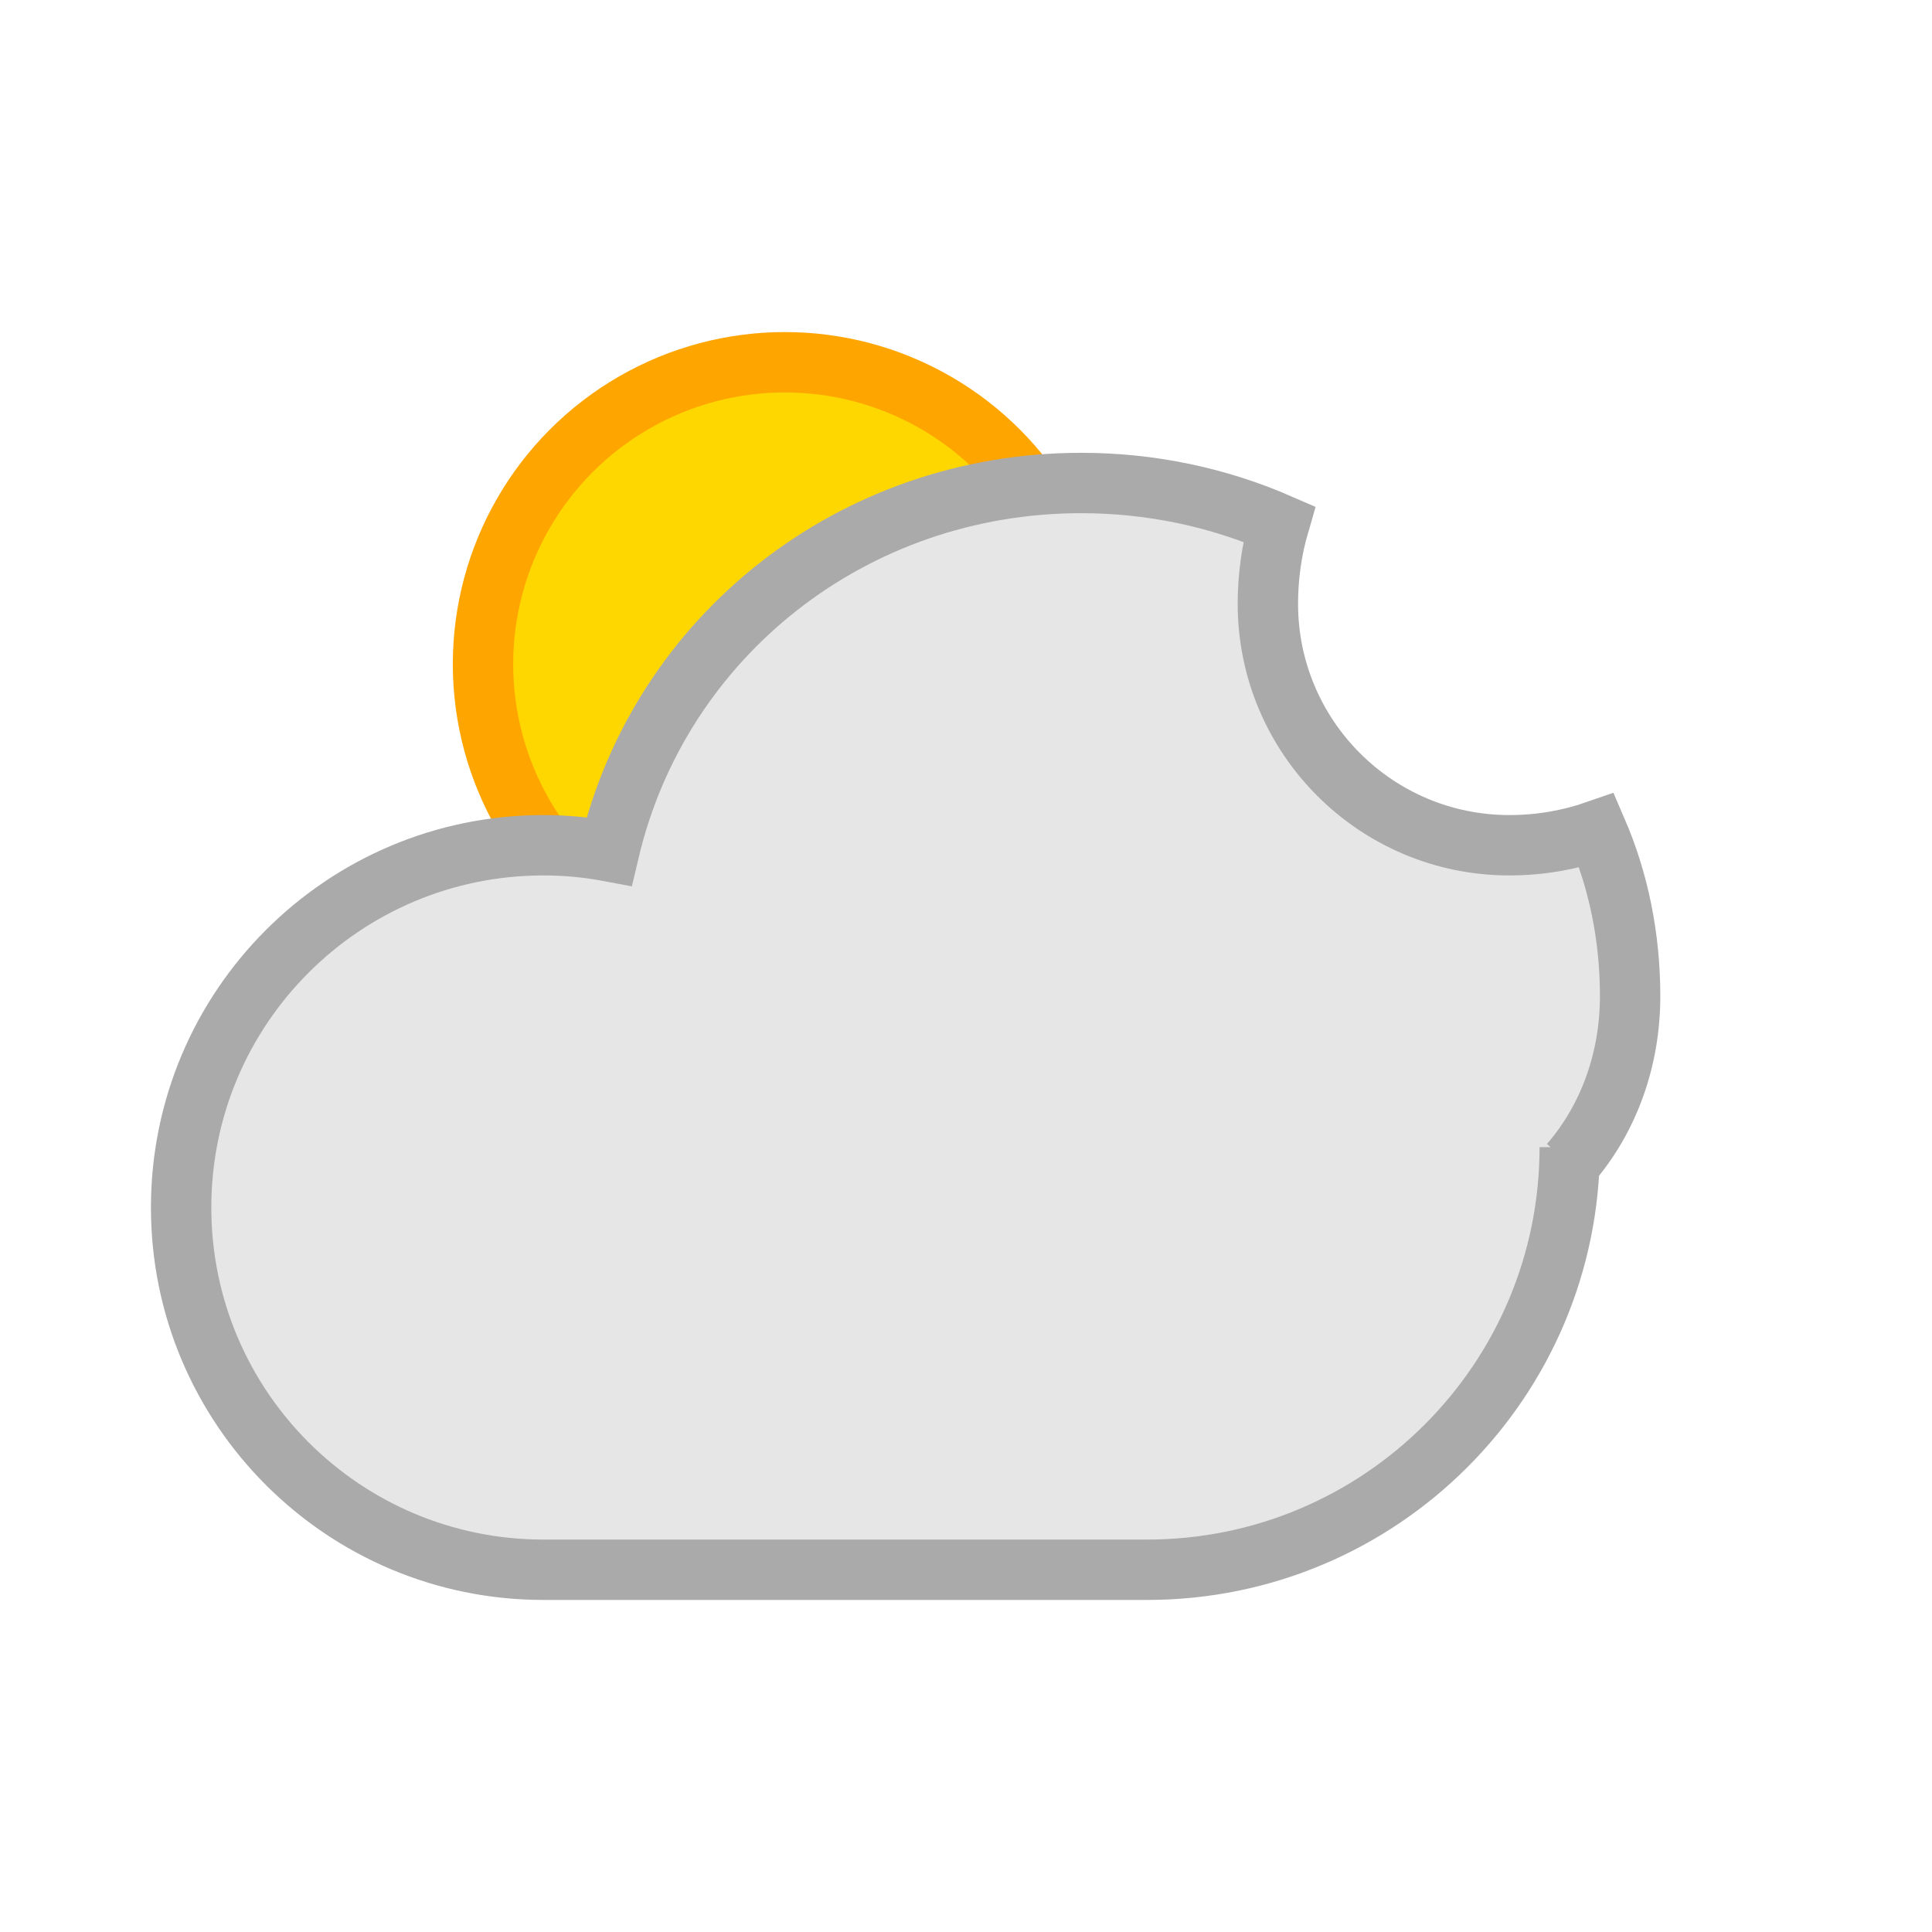 <?xml version="1.0" encoding="UTF-8"?>
<svg width="64" height="64" viewBox="0 0 64 64" fill="none" xmlns="http://www.w3.org/2000/svg">
  <!-- Sun -->
  <circle cx="26" cy="22" r="10" fill="#FFD700" stroke="#FFA500" stroke-width="2"/>
  <!-- Cloud -->
  <path d="M52 38C52 45.732 45.732 52 38 52H18C11.373 52 6 46.627 6 40C6 33.373 11.373 28 18 28C18.743 28 19.47 28.069 20.177 28.202C21.858 21.07 28.252 16 35.815 16C38.151 16 40.368 16.483 42.374 17.357C42.127 18.204 42 19.09 42 20C42 24.418 45.582 28 50 28C51.016 28 51.991 27.828 52.897 27.512C53.614 29.175 54 31.031 54 33C54 35.097 53.29 37.064 52 38.55V38Z" fill="#E6E6E6" stroke="#AAAAAA" stroke-width="2"/>
</svg>
